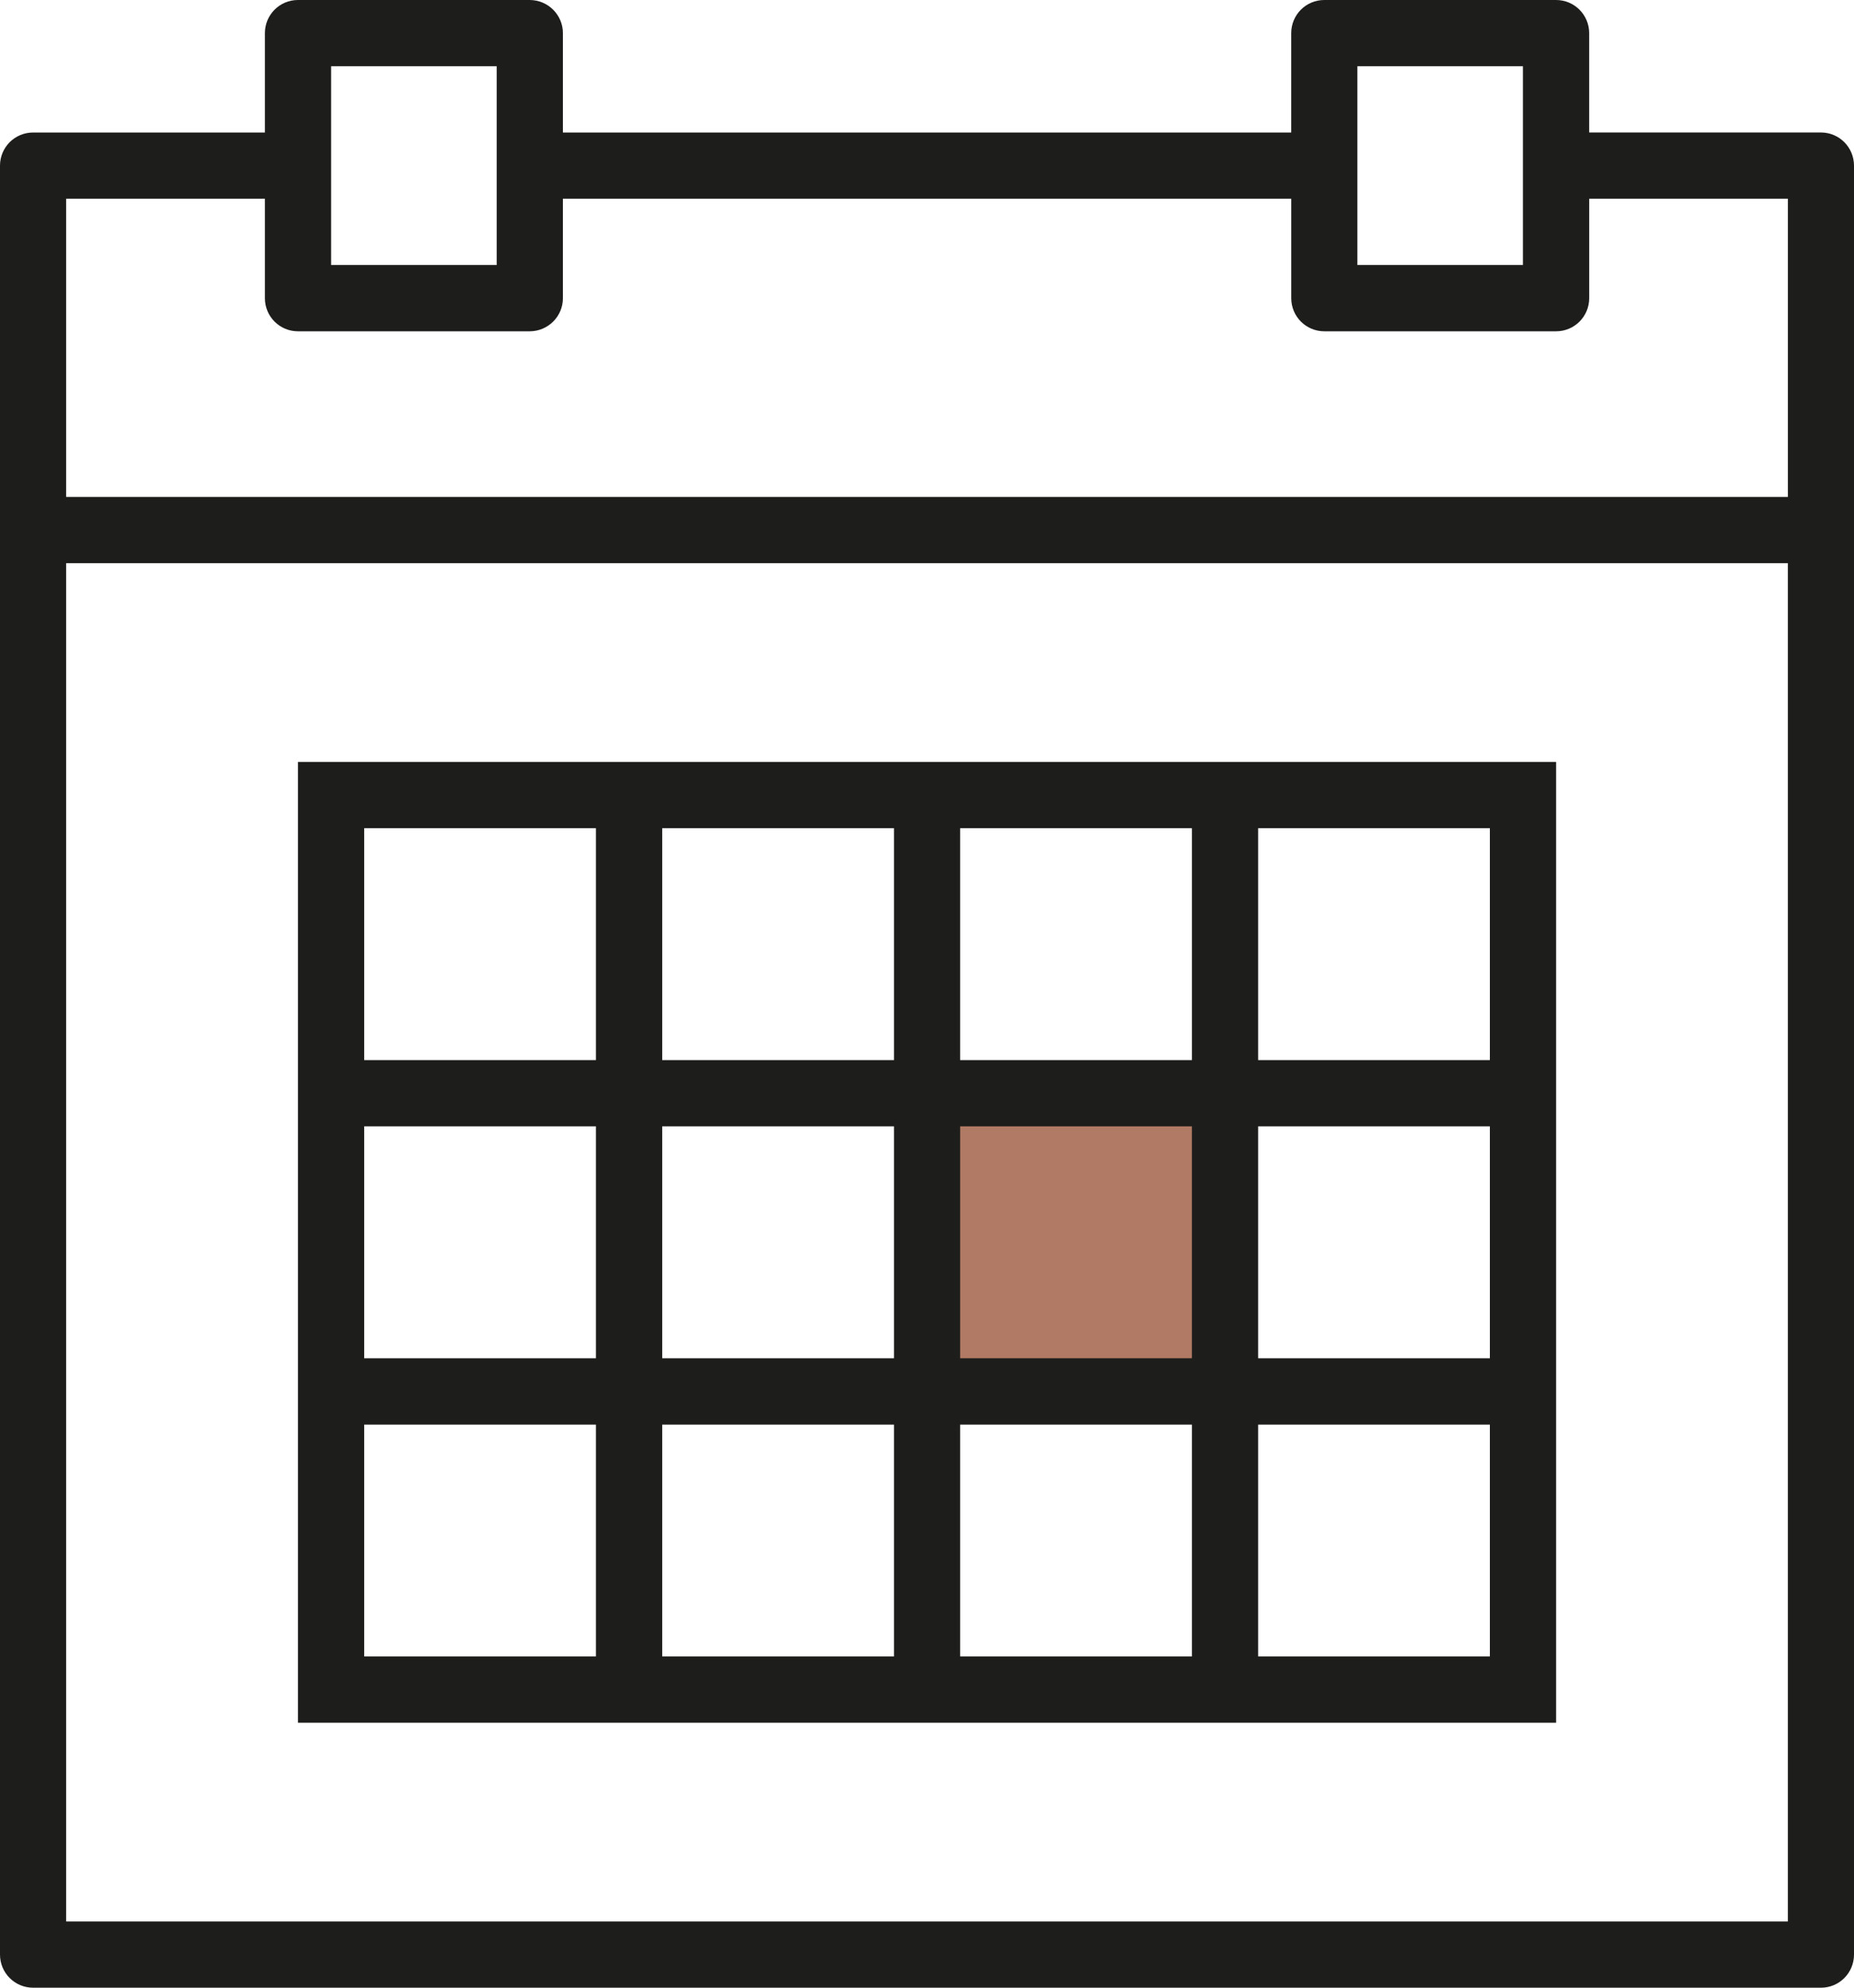 <?xml version="1.0" encoding="utf-8"?>
<!-- Generator: Adobe Illustrator 16.0.0, SVG Export Plug-In . SVG Version: 6.00 Build 0)  -->
<!DOCTYPE svg PUBLIC "-//W3C//DTD SVG 1.1//EN" "http://www.w3.org/Graphics/SVG/1.1/DTD/svg11.dtd">
<svg version="1.1" id="Layer_1" xmlns="http://www.w3.org/2000/svg" xmlns:xlink="http://www.w3.org/1999/xlink" x="0px" y="0px"
	 width="56.334px" height="60.359px" viewBox="0 0 56.334 60.359" enable-background="new 0 0 56.334 60.359" xml:space="preserve">
<g>
	<rect x="28.174" y="33.069" fill="#B17A64" width="10" height="9"/>
	<g>
		<g>
			<path fill="#1D1D1B" d="M55.33,4.023h-7.043V1.006C48.287,0.45,47.838,0,47.281,0h-7.042c-0.557,0-1.005,0.45-1.005,1.006v3.018
				H17.104V1.006C17.104,0.45,16.65,0,16.094,0H9.053C8.497,0,8.049,0.45,8.049,1.006v3.018H1.008C0.449,4.023,0,4.474,0,5.03
				v11.065v43.257c0,0.557,0.449,1.007,1.008,1.007H55.33c0.556,0,1.004-0.45,1.004-1.007V16.096V5.03
				C56.334,4.474,55.886,4.023,55.33,4.023z M41.244,2.012h5.03V5.03v3.018h-5.03V5.03V2.012z M10.061,2.012h5.031V5.03v3.018
				h-5.031V5.03V2.012z M2.01,6.035h6.039v3.02c0,0.555,0.448,1.005,1.004,1.005h7.041c0.557,0,1.01-0.45,1.01-1.005v-3.02h22.131
				v3.02c0,0.555,0.448,1.005,1.005,1.005h7.042c0.557,0,1.006-0.45,1.006-1.005v-3.02h6.037v9.055H2.01V6.035z M2.01,58.347V17.102
				h52.314v41.245H2.01z"/>
			<path fill="#1D1D1B" d="M36.217,23.137h-7.043h-2.01h-7.043h-2.014H9.053v9.055v2.011v7.043v2.014v9.052h9.055h2.014h7.043h2.01
				h7.043h2.012h9.053v-9.052v-2.014v-7.043v-2.011v-9.055h-9.053H36.217z M29.174,25.149h7.043v7.042h-7.043V25.149z
				 M36.217,41.245h-7.043v-7.043h7.043V41.245z M20.121,34.202h7.043v7.043h-7.043V34.202z M20.121,25.149h7.043v7.042h-7.043
				V25.149z M11.066,25.149h7.041v7.042h-7.041V25.149z M11.066,34.202h7.041v7.043h-7.041V34.202z M18.107,50.299h-7.041v-7.04
				h7.041V50.299z M27.164,50.299h-7.043v-7.04h7.043V50.299z M36.217,50.299h-7.043v-7.04h7.043V50.299z M45.27,50.299h-7.041
				v-7.04h7.041V50.299z M45.27,41.245h-7.041v-7.043h7.041V41.245z M45.27,25.149v7.042h-7.041v-7.042H45.27z"/>
		</g>
	</g>
</g>
</svg>
